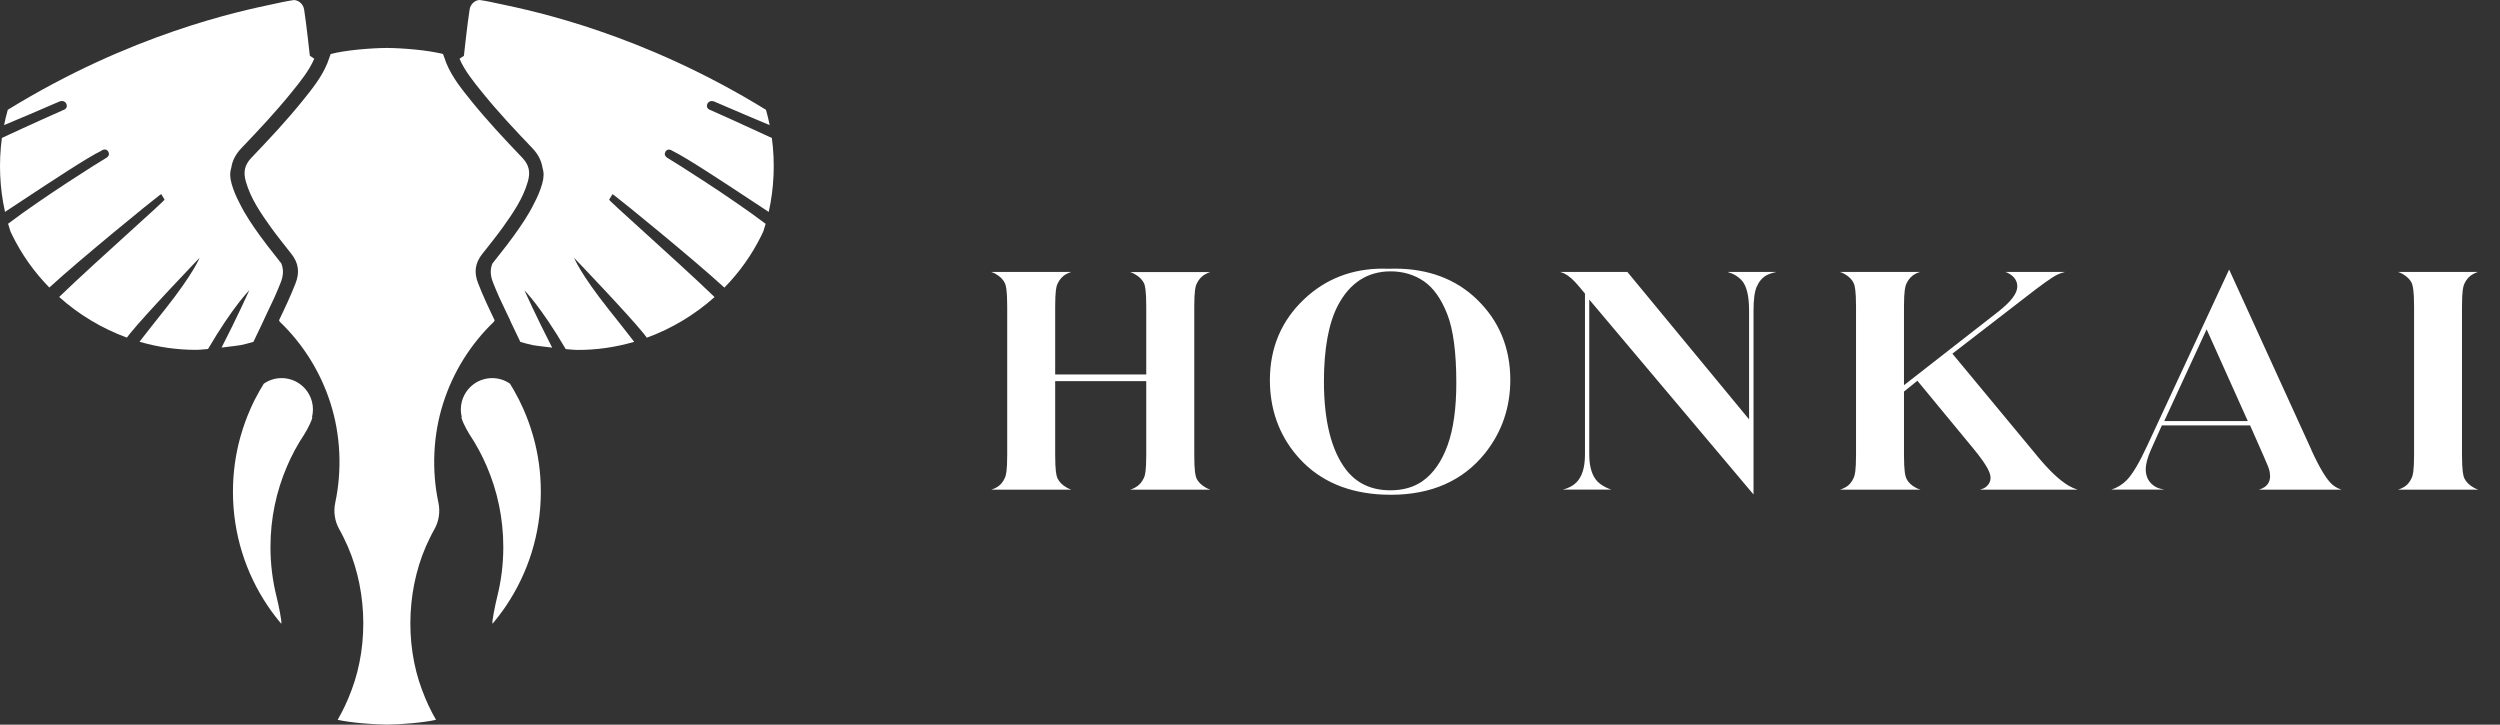 <svg height="40" viewBox="0 0 138 40" width="138" xmlns="http://www.w3.org/2000/svg"><rect x="0" y="0" width="138" height="40" fill="#333333" stroke="none"/><g fill="#fff"><path d="m81.507 16.507c-1.164-1.114-2.684-1.678-4.512-1.678-.111 0-.224 0-.337.007h-.019c-.104-.007-.205-.007-.309-.007-1.697 0-3.156.564-4.339 1.684-1.256 1.184-1.893 2.687-1.893 4.467 0 1.589.49 2.982 1.459 4.135 1.076 1.285 2.568 2.012 4.443 2.166h.003c.116.009.236.018.358.021.111.007.224.009.337.007.025.003.053.003.076.003 2.233 0 3.986-.773 5.205-2.301.922-1.156 1.39-2.516 1.39-4.04 0-1.779-.625-3.283-1.863-4.463zm-7.218 9.402c-.799-1.052-1.208-2.682-1.208-4.847 0-1.813.261-3.233.778-4.215.656-1.239 1.633-1.868 2.905-1.868.686 0 1.305.184 1.835.546.527.363.965.978 1.296 1.834.328.841.494 2.111.494 3.776 0 1.405-.162 2.562-.481 3.442-.325.902-.794 1.568-1.388 1.984-.478.335-1.076.504-1.778.504-1.044 0-1.868-.389-2.454-1.156z"/><path d="m63.151 15.638c.053.121.122.385.122 1.282v3.75h-5.027v-3.75c0-.874.067-1.127.126-1.25.115-.25.28-.434.491-.543.082-.046.172-.084.271-.116h-4.424c.088.029.17.065.245.107.255.144.431.319.52.523.053.121.123.385.123 1.282v8.197c0 .873-.067 1.127-.125 1.25-.107.248-.268.434-.482.544-.082.046-.172.084-.271.116h4.424c-.088-.029-.17-.065-.245-.107-.256-.142-.431-.318-.524-.519-.061-.131-.129-.396-.129-1.284v-4.08h5.027v4.08c0 .874-.067 1.127-.125 1.25-.115.251-.28.435-.491.544-.079.046-.169.084-.266.116h4.427c-.088-.029-.171-.065-.245-.105-.259-.144-.437-.32-.527-.523-.058-.131-.122-.393-.122-1.28v-8.197c0-.874.067-1.127.126-1.25.115-.251.28-.434.491-.543.079-.046.169-.084.266-.116h-4.427c.088.029.171.065.245.106.259.144.437.32.527.523z"/><path d="m96.162 15.5c.261.308.387.85.387 1.657v5.992l-.41-.496-6.31-7.644h-3.716c.092.026.176.059.252.096.241.12.503.352.799.711l.275.33.051.061v8.873c0 .729-.158 1.239-.485 1.561-.18.178-.425.306-.739.386h2.683c-.222-.071-.43-.177-.623-.319-.398-.294-.6-.841-.6-1.628v-8.545l.408.484 8.66 10.276v-10.136c0-.624.058-1.059.175-1.33.124-.286.303-.497.533-.629.128-.072.315-.136.566-.19h-2.716c.341.096.611.261.81.492z"/><path d="m112.463 25.181-4.548-5.486-.143-.173.179-.138 3.786-2.922c.948-.74 1.543-1.164 1.818-1.297.129-.063.275-.115.442-.156h-3.313c.061.016.101.033.134.049.445.219.537.529.537.75 0 .392-.345.844-1.086 1.423l-4.795 3.74-.374.291v-4.342c0-.883.074-1.143.137-1.272.115-.243.279-.422.489-.531.079-.042.167-.078.265-.107h-4.427c.088.029.17.065.245.107.255.144.431.319.52.523.053.121.124.385.124 1.281v8.197c0 .873-.067 1.127-.126 1.25-.105.248-.269.434-.482.544-.082.046-.172.084-.271.116h4.436c-.088-.026-.167-.058-.237-.094-.259-.136-.44-.307-.537-.51-.063-.132-.136-.399-.136-1.307v-3.503l.082-.066.477-.386.18-.146.147.178 2.965 3.593c.822.999.927 1.374.927 1.59 0 .203-.095.382-.275.516-.072.054-.174.099-.306.136h5.389c-.173-.054-.341-.128-.504-.223-.492-.293-1.055-.823-1.72-1.623z"/><path d="m127.592 24.838-4.544-9.959-4.504 9.685c-.453.981-.83 1.616-1.15 1.941-.236.239-.519.414-.847.522h2.932c-.279-.051-.406-.105-.482-.149-.361-.203-.552-.537-.552-.962 0-.297.093-.653.286-1.088l.544-1.214.059-.133h4.87l.059.134.686 1.553c.253.573.286.678.295.719.044.134.065.269.065.398 0 .255-.105.463-.305.603-.086.058-.19.104-.311.141h4.56c-.201-.066-.373-.162-.514-.286-.314-.274-.69-.897-1.152-1.903zm-3.863-1.595h-4.263l.143-.311 1.983-4.292.213-.461.208.463 1.926 4.292.139.31h-.351z"/><path d="m136.03 15.668c.114-.25.28-.434.49-.543.082-.046.173-.084.272-.116h-4.424c.088.029.169.065.245.107.255.144.431.319.521.523.052.121.123.385.123 1.282v8.197c0 .873-.067 1.127-.126 1.25-.105.248-.269.434-.482.544-.082.046-.173.084-.272.116h4.424c-.088-.029-.169-.065-.245-.107-.255-.142-.431-.318-.524-.519-.056-.121-.13-.385-.13-1.284v-8.197c0-.874.068-1.127.127-1.25z"/><path d="m17.22 22.168c-.03-.12-.075-.236-.132-.345-.082-.165-.191-.315-.321-.444-.262-.262-.61-.442-.997-.492-.074-.011-.15-.016-.225-.016-.174 0-.342.026-.5.074-.175.053-.337.132-.483.235-.063.1-.125.202-.183.304-.013.02-.025.042-.037.063-.192.336-.369.682-.525 1.039v.003c-.107.239-.204.483-.292.73-.037.099-.071.199-.103.298-.055.165-.105.334-.153.502-.267.962-.41 1.976-.41 3.024 0 2.334.708 4.501 1.92 6.301.23.343.481.672.747.986.049-.068-.145-1.032-.252-1.46-.225-.887-.344-1.817-.344-2.773 0-1.585.325-3.092.915-4.46.263-.614.579-1.2.945-1.75.204-.311.511-.951.436-.976.032-.131.049-.268.049-.409 0-.15-.018-.295-.055-.434z"/><path d="m29.291 23.618c-.032-.1-.066-.2-.103-.298-.088-.248-.186-.492-.292-.73v-.003c-.157-.357-.333-.701-.525-1.039-.012-.021-.024-.042-.037-.063-.058-.103-.12-.204-.183-.305-.146-.103-.309-.182-.483-.235-.158-.047-.327-.074-.5-.074-.076 0-.153.005-.225.016-.387.05-.735.228-.997.492-.129.129-.238.28-.321.444-.057.109-.101.225-.132.345-.036.14-.055.285-.055.434 0 .141.017.278.049.409-.075.025.232.664.436.976.366.551.682 1.136.945 1.75.589 1.368.915 2.876.915 4.46 0 .957-.119 1.885-.344 2.773-.107.427-.3 1.391-.252 1.46.266-.314.516-.643.747-.986 1.211-1.8 1.92-3.967 1.92-6.301 0-1.048-.142-2.062-.41-3.024-.046-.169-.097-.336-.153-.502z"/><path d="m26.618 14.023c.386-.494.785-.982 1.149-1.491.554-.779 1.1-1.565 1.369-2.506.15-.525.076-.918-.312-1.325-.968-1.013-1.93-2.037-2.81-3.129-.524-.647-1.053-1.304-1.372-2.074 0 0-.18-.497-.187-.516-.84-.218-2.231-.328-3.101-.335-.87.007-2.261.116-3.101.335-.007.018-.187.516-.187.516-.319.77-.848 1.427-1.372 2.074-.88 1.092-1.841 2.116-2.81 3.129-.39.407-.462.8-.312 1.325.27.941.815 1.727 1.369 2.506.365.509.762.997 1.149 1.491.388.497.462 1.009.224 1.616-.272.696-.589 1.371-.912 2.04l.039.079c1.293 1.239 2.261 2.791 2.803 4.506.558 1.739.644 3.69.263 5.478-.104.49-.037 1.003.205 1.445l.009.012v.003s0 .007.003.007c.088.16.175.319.254.485 1.259 2.509 1.431 5.758.42 8.423 0 0-.003 0-.003.003-.205.558-.46 1.101-.757 1.614.708.162 1.967.257 2.715.266.748-.009 2.007-.104 2.715-.266-.298-.513-.552-1.055-.757-1.614 0-.003-.003-.003-.003-.003-1.011-2.666-.84-5.914.42-8.423.079-.166.166-.326.254-.485.003 0 .003-.003.003-.007v-.003l.009-.012c.242-.442.309-.955.205-1.445-.38-1.788-.294-3.739.263-5.478.542-1.715 1.51-3.267 2.803-4.506l.039-.079c-.325-.668-.64-1.344-.912-2.04-.24-.608-.166-1.119.224-1.616z"/><path d="m17.095 3.013c-.001-.017-.182-1.692-.307-2.485-.046-.29-.282-.512-.561-.526-.187.028-.387.063-.586.104l-.03.003c-.028.008-.08.02-.134.032l-.332.07c-1.959.411-7.912 1.663-14.715 5.85-.005.017-.009.034-.014.051-.072.253-.136.518-.191.794.922-.382 1.997-.846 2.6-1.106.267-.115.441-.19.463-.199.167-.063.323-.003.381.146.033.084.018.149 0 .189-.042.091-.13.123-.183.142-.091.036-1.895.842-3.381 1.536-.184 1.355-.124 2.761.172 4.082.296-.194.628-.413.978-.645 1.601-1.056 3.593-2.372 4.32-2.719.008-.004.017-.009.026-.016.051-.032.136-.086.238-.057.043.012.103.044.145.125.05.099.062.243-.166.36-.294.166-3.48 2.169-5.372 3.607.042.146.087.293.136.435.02.045.049.102.076.158l.016.034c.519 1.06 1.207 2.033 2.049 2.894 1.709-1.57 5.765-4.869 6.044-5.065l.134-.094.183.306-.075.084c-.084.094-.606.567-1.597 1.466-1.346 1.22-3.168 2.872-4.146 3.824 1.086.973 2.373 1.746 3.738 2.243.053-.071.108-.142.172-.224.853-1.064 3.841-4.181 3.841-4.181s-.327.853-1.905 2.841c-.502.63-1.018 1.28-1.41 1.792 1.036.303 2.091.451 3.156.447.072 0 .24-.008.625-.046 1.384-2.361 2.281-3.246 2.281-3.246s-.69 1.529-1.533 3.166c.545-.062 1.001-.123 1.063-.136.215-.046.436-.103.694-.178.15-.319.303-.637.457-.955l.267-.575c.144-.295.291-.604.436-.922.121-.272.237-.547.348-.827.151-.386.163-.717.037-1.039-.017-.025-.029-.044-.043-.062l-.287-.365c-.292-.37-.597-.754-.882-1.154-.324-.454-.766-1.075-1.105-1.773-.192-.364-.334-.712-.433-1.06-.096-.336-.101-.616-.016-.879.053-.385.241-.752.569-1.094.916-.958 1.886-1.987 2.768-3.081.474-.585.964-1.191 1.243-1.844l-.241-.161-.008-.071z"/><path d="m39.244 6.087c-.074-.026-.162-.058-.203-.15-.018-.04-.033-.104 0-.189.058-.148.213-.208.381-.145.024.009.196.083.464.199.603.26 1.679.722 2.6 1.105-.055-.276-.119-.541-.19-.79-.005-.02-.011-.038-.016-.057-6.805-4.187-12.756-5.439-14.715-5.85l-.332-.07c-.054-.013-.107-.025-.162-.036-.201-.041-.402-.076-.603-.105-.265.016-.5.237-.546.527-.125.794-.305 2.468-.307 2.485l-.008.071-.241.161c.278.651.768 1.258 1.243 1.844.882 1.096 1.851 2.123 2.768 3.081.328.343.515.709.574 1.119.079.239.074.518-.022.854-.1.349-.242.697-.436 1.064-.334.69-.761 1.288-1.103 1.771-.279.392-.578.769-.866 1.134l-.303.385c-.017.021-.032.043-.046.064-.125.31-.115.645.04 1.036.109.28.226.555.348.828.144.315.291.624.435.92l.165.339-.005.012.112.232c.151.315.304.63.453.948.258.074.479.131.693.178.062.013.517.074 1.063.136-.843-1.636-1.533-3.164-1.533-3.164s.898.885 2.281 3.245c.387.038.553.046.624.046 1.053.008 2.121-.144 3.156-.447-.394-.512-.91-1.162-1.41-1.792-1.579-1.987-1.905-2.841-1.905-2.841s2.988 3.117 3.841 4.181c.069.086.125.16.172.224 1.365-.497 2.652-1.27 3.738-2.243-.98-.953-2.806-2.608-4.153-3.83-.988-.895-1.506-1.367-1.591-1.459l-.076-.086.186-.305.133.094c.28.196 4.337 3.498 6.044 5.065.841-.86 1.53-1.833 2.049-2.894l.016-.034c.029-.057.057-.113.082-.171.045-.132.088-.276.13-.422-1.897-1.441-5.08-3.441-5.347-3.594-.254-.132-.241-.274-.191-.373.041-.082.101-.113.144-.125.099-.028.187.025.238.057.009.005.018.012.028.016.725.347 2.715 1.659 4.313 2.713.353.233.687.454.985.649.296-1.321.356-2.727.173-4.082-1.487-.693-3.289-1.5-3.36-1.528z"/></g></svg>